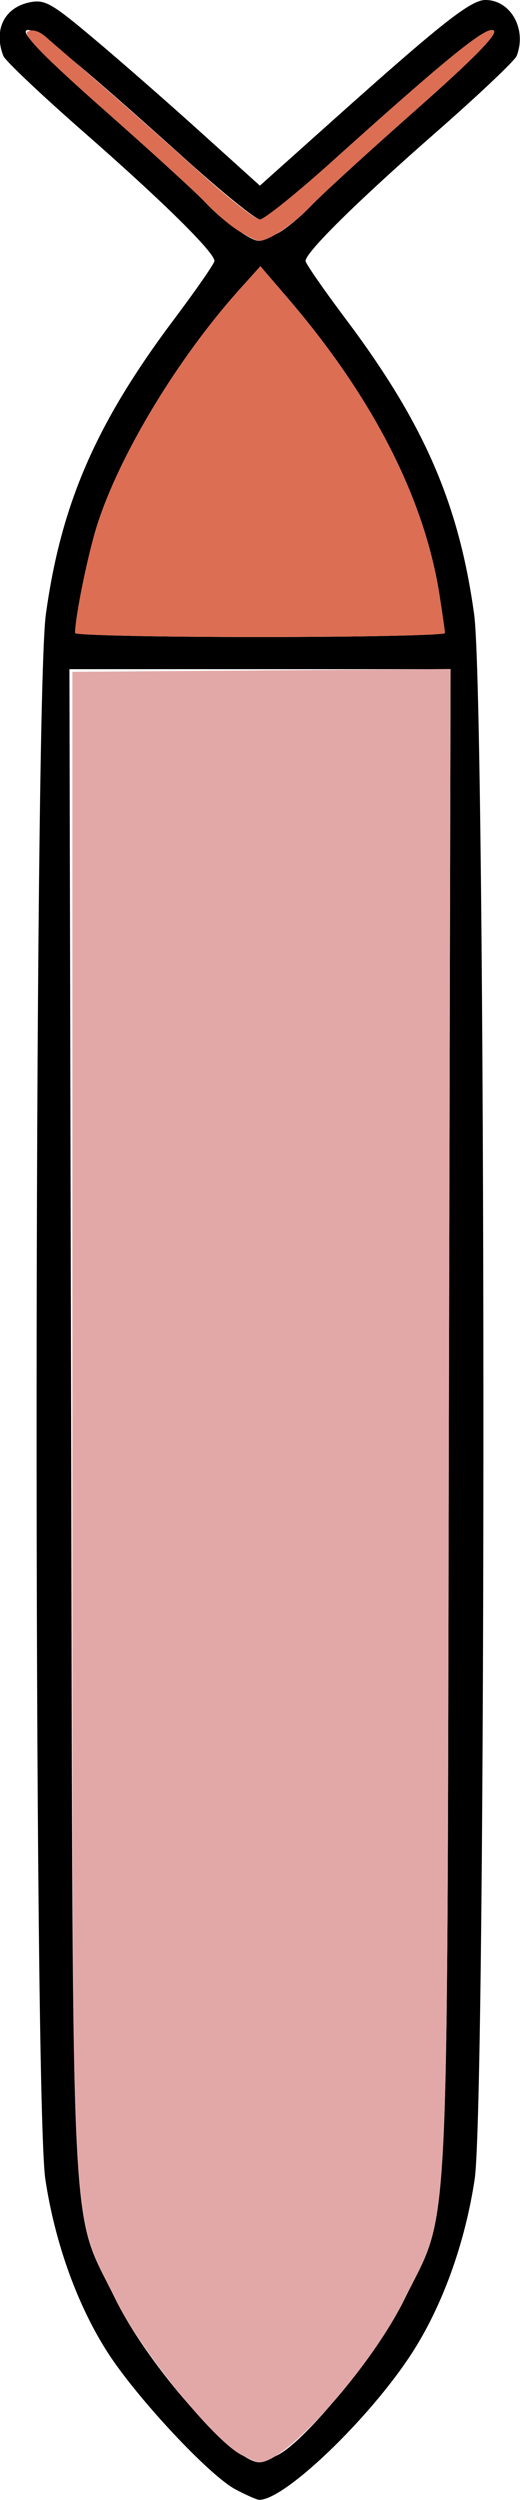 <?xml version="1.0" encoding="UTF-8" standalone="no"?>
<!DOCTYPE svg PUBLIC "-//W3C//DTD SVG 1.1//EN"
"http://www.w3.org/Graphics/SVG/1.1/DTD/svg11.dtd">
<svg width="125px" height="600px"
xmlns="http://www.w3.org/2000/svg" version="1.1">
<g transform="translate(0000, 0000) scale(1, 1)">
<path fill="#000000" stroke="none" d="
M 56.59 597.44
C 50.40 594.19 33.17 575.79 26.07 564.89
C 18.70 553.55 13.23 538.47 10.90 523.03
C 8.02 503.99 8.13 168.44 11.02 147.47
C 14.69 120.84 23.09 101.56 41.93 76.51
C 47.22 69.47 51.55 63.22 51.55 62.63
C 51.55 60.57 39.16 48.36 20.45 31.98
C 10.08 22.91 1.22 14.54 0.80 13.41
C -1.62 7.13 1.07 1.75 7.22 0.54
C 10.80 -0.17 12.44 0.77 22.68 9.38
C 28.99 14.67 40.52 24.76 48.31 31.79
L 62.47 44.56
L 79.88 29.00
C 106.12 5.54 113.16 0.00 116.69 0.00
C 122.76 0.00 126.68 6.99 124.20 13.41
C 123.78 14.54 114.92 22.91 104.55 31.98
C 85.84 48.36 73.45 60.57 73.45 62.63
C 73.45 63.22 77.78 69.47 83.07 76.51
C 101.91 101.56 110.31 120.84 113.98 147.47
C 116.87 168.44 116.98 503.99 114.10 523.03
C 111.77 538.47 106.30 553.55 98.93 564.89
C 88.67 580.66 68.14 600.27 62.23 599.95
C 61.68 599.91 59.12 598.79 56.59 597.44
M 66.84 589.17
C 73.71 585.62 91.19 564.15 97.23 551.82
C 108.26 529.32 107.45 545.32 107.90 341.43
L 108.31 160.60
L 62.50 160.60
L 16.69 160.60
L 17.10 341.43
C 17.55 545.32 16.74 529.32 27.77 551.82
C 35.54 567.66 55.77 590.63 62.24 590.96
C 62.81 590.98 64.88 590.17 66.84 589.17
M 106.95 151.93
C 106.95 151.40 106.34 147.21 105.62 142.61
C 101.95 119.42 89.52 95.20 69.09 71.45
L 62.59 63.89
L 57.53 69.52
C 42.80 85.91 28.80 109.01 23.39 125.91
C 21.19 132.76 18.09 147.85 18.05 151.93
C 18.04 152.45 38.04 152.89 62.50 152.89
C 86.95 152.89 106.96 152.45 106.95 151.93
M 66.75 56.00
C 68.66 55.00 72.27 52.05 74.74 49.43
C 77.22 46.82 88.43 36.58 99.65 26.67
C 113.61 14.35 119.63 8.26 118.72 7.36
C 117.28 5.92 107.90 13.49 80.17 38.43
C 71.46 46.27 63.51 52.68 62.50 52.68
C 61.49 52.68 53.54 46.27 44.83 38.43
C 17.10 13.49 7.72 5.92 6.28 7.36
C 5.37 8.26 11.39 14.35 25.35 26.67
C 36.57 36.57 47.49 46.54 49.61 48.84
C 53.44 52.96 60.24 57.80 62.24 57.82
C 62.81 57.82 64.83 56.99 66.75 56.00"/>
<path fill="#dc6e54" stroke="none" d="
M 18.05 151.93
C 18.09 147.85 21.19 132.76 23.39 125.91
C 28.80 109.01 42.80 85.91 57.53 69.52
L 62.59 63.89
L 69.09 71.45
C 89.52 95.20 101.95 119.42 105.62 142.61
C 106.34 147.21 106.95 151.40 106.95 151.93
C 106.96 152.45 86.95 152.89 62.50 152.89
C 38.04 152.89 18.04 152.45 18.05 151.93"/>
<path fill="#dc6e54" stroke="none" d="
M 57.35 55.40
C 55.22 54.08 51.74 51.12 49.61 48.84
C 47.49 46.54 36.56 36.55 25.34 26.66
C 10.77 13.81 5.41 8.35 6.62 7.59
C 7.68 6.95 9.33 7.40 10.93 8.79
C 12.36 10.02 18.17 15.04 23.84 19.94
C 29.51 24.85 40.09 34.21 47.35 40.77
C 54.60 47.32 61.39 52.68 62.44 52.68
C 63.48 52.68 71.46 46.27 80.17 38.43
C 107.90 13.49 117.28 5.92 118.72 7.36
C 119.63 8.26 113.61 14.35 99.65 26.67
C 88.43 36.58 77.22 46.82 74.74 49.43
C 70.54 53.86 64.63 57.82 62.24 57.82
C 61.68 57.80 59.47 56.72 57.35 55.40"/>
<path fill="#e2a8a7" stroke="none" d="
M 57.89 589.10
C 51.10 585.42 33.67 563.86 27.76 551.82
C 16.71 529.34 17.40 543.15 17.40 340.47
L 17.40 161.24
L 62.86 160.91
L 108.31 160.56
L 107.90 341.42
C 107.45 545.32 108.26 529.32 97.23 551.82
C 89.20 568.19 68.57 591.28 62.24 590.96
C 61.68 590.93 59.72 590.09 57.89 589.10"/>
</g>
</svg>
